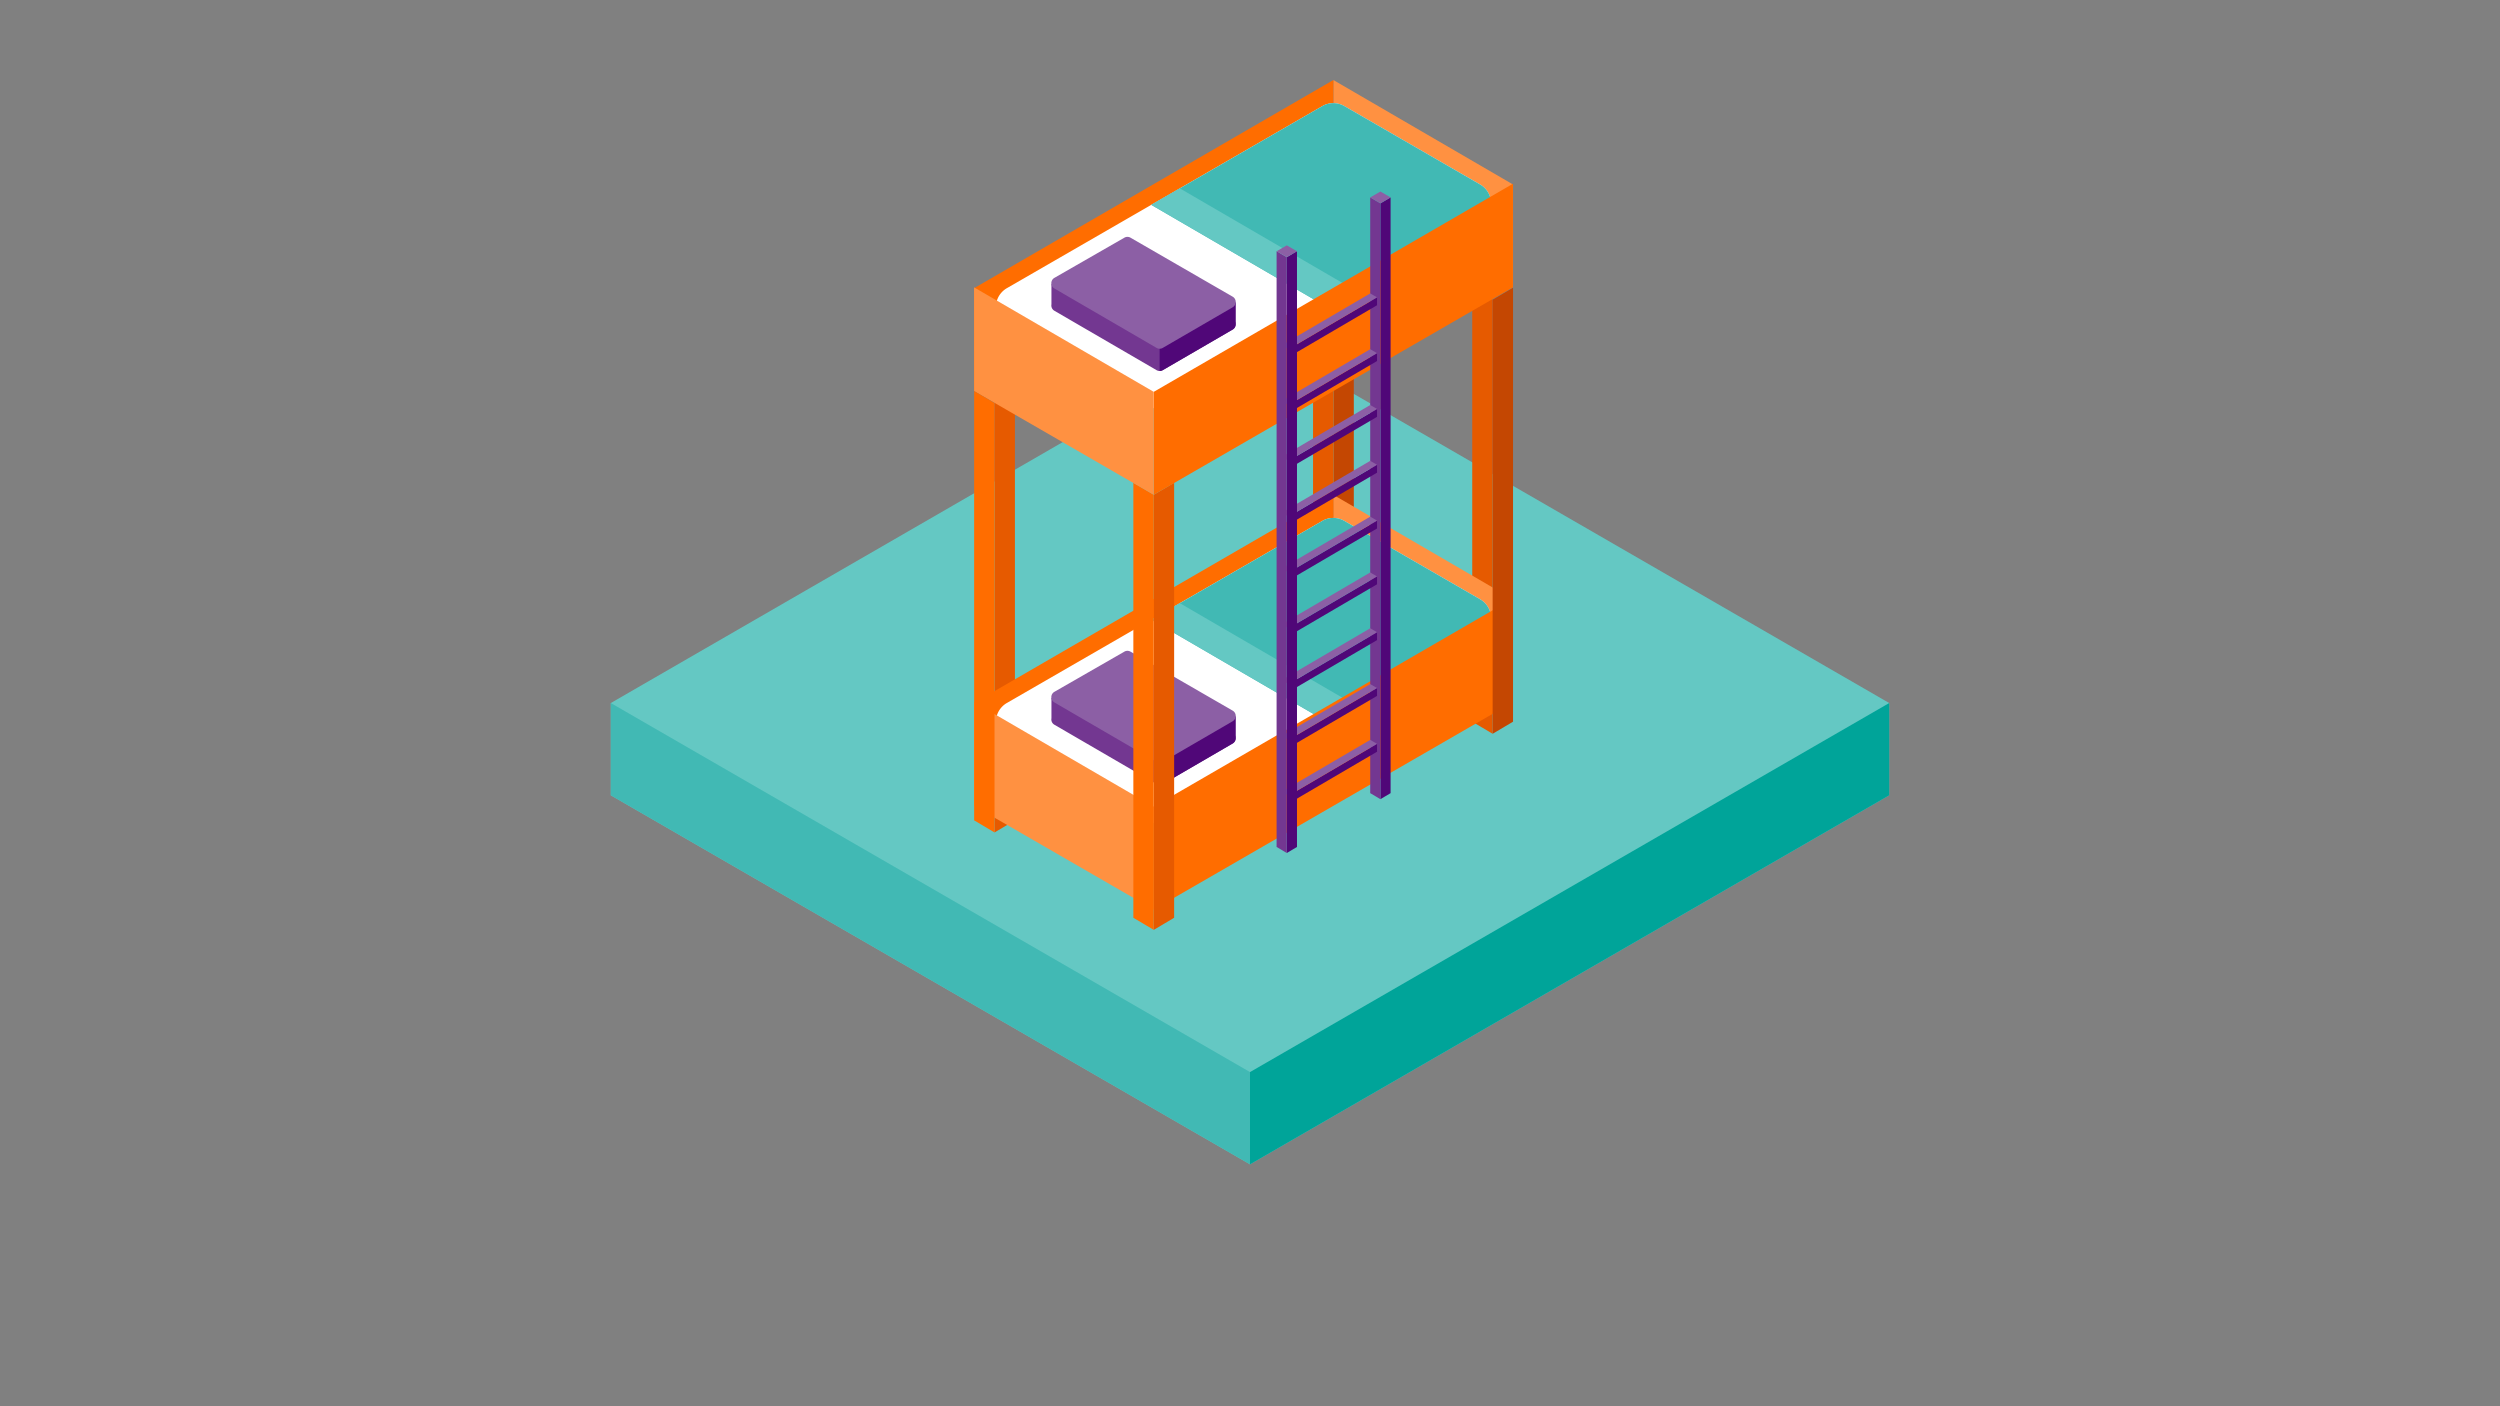 <svg id="Layer_1" data-name="Layer 1" xmlns="http://www.w3.org/2000/svg" viewBox="0 0 1920 1080"><rect x="0" y="0" width="1920" height="1080" fill="#808080" stroke="none"/><defs><style>.cls-1{fill:#64c8c3;}.cls-2{fill:#41b9b4;}.cls-3{fill:#00a499;}.cls-4{fill:#e65a00;}.cls-5{fill:#c44702;}.cls-6{fill:#ff9141;}.cls-7{fill:#ff6d00;}.cls-8{fill:#fff;}.cls-9{fill:#733791;}.cls-10{fill:#500778;}.cls-11{fill:#8c5fa5;}</style></defs><title>ilustracoes_caixa_am5SVG</title><polygon class="cls-1" points="960 256.5 469.09 539.93 469.09 610.79 960 894.21 1450.91 610.79 1450.91 539.93 960 256.5"/><polygon class="cls-2" points="960 894.21 469.09 610.79 469.09 539.93 960 823.36 960 894.21"/><polygon class="cls-3" points="960 894.21 1450.91 610.79 1450.91 539.93 960 823.36 960 894.21"/><polygon class="cls-4" points="763.8 309.49 763.8 639.32 779.46 630.04 779.46 300.28 763.8 309.49"/><polygon class="cls-4" points="1146.35 230.15 1146.35 563.54 1130.68 554.26 1130.68 220.94 1146.35 230.15"/><polygon class="cls-5" points="1024.07 159.64 1024.07 504.13 1039.73 494.85 1039.73 150.44 1024.07 159.64"/><polygon class="cls-4" points="1024.07 159.64 1024.07 504.13 1008.41 494.85 1008.41 150.44 1024.07 159.64"/><polygon class="cls-6" points="1161.98 539.33 1024.05 459.7 1023.98 380.02 1161.98 460.27 1161.98 539.33"/><polygon class="cls-7" points="1023.96 459.63 1023.98 380.04 748.11 539.87 748.11 618.93 1023.96 459.63"/><path class="cls-8" d="M773.24,569.06l104.37,60.69a16.86,16.86,0,0,0,16.93,0l242.18-140.31a16.86,16.86,0,0,0,0-29.19l-104.26-60.2a16.86,16.86,0,0,0-16.86,0L773.29,539.88A16.86,16.86,0,0,0,773.24,569.06Z"/><polygon class="cls-6" points="886.04 698.56 748.12 618.93 748.05 539.26 886.04 619.51 886.04 698.56"/><path class="cls-2" d="M1144.8,478.22a16.79,16.79,0,0,0-8.1-18l-104.26-60.2a16.86,16.86,0,0,0-16.86,0L884.17,475.9l132.07,76.8Z"/><polygon class="cls-1" points="884.17 475.9 1016.24 552.7 1038.13 540.01 906.11 463.24 884.17 475.9"/><polygon class="cls-7" points="1161.9 539.26 1161.92 459.68 886.04 619.51 886.04 698.56 1161.9 539.26"/><path class="cls-9" d="M946.68,562.88l-78.47-45.31a4.71,4.71,0,0,0-4.7,0l-37.12,21.32-18.88-2.83v15.57a4.79,4.79,0,0,0,0,1.76h0a4.64,4.64,0,0,0,2.25,3.19l78.49,45.64a4.71,4.71,0,0,0,4.73,0L946.69,571A4.71,4.71,0,0,0,946.68,562.88Z"/><path class="cls-10" d="M949.07,550.19l-27.54-1.84h-.16l-30.77,24.28v30.23a4.7,4.7,0,0,0,2.38-.64L946.69,571A4.67,4.67,0,0,0,949,566.5h.06Z"/><path class="cls-11" d="M809.76,539.47l78.49,45.64a4.71,4.71,0,0,0,4.73,0l53.71-31.19a4.71,4.71,0,0,0,0-8.15l-78.47-45.31a4.71,4.71,0,0,0-4.7,0l-53.73,30.85A4.71,4.71,0,0,0,809.76,539.47Z"/><polygon class="cls-4" points="886.08 379.99 886.08 714.14 901.74 704.85 901.74 370.79 886.08 379.99"/><polygon class="cls-7" points="886.08 379.99 886.08 714.14 870.41 704.85 870.41 370.79 886.08 379.99"/><polygon class="cls-5" points="1146.35 230.15 1146.35 563.54 1162.01 554.26 1162.01 220.94 1146.35 230.15"/><polygon class="cls-6" points="1162.01 220.76 1024.08 141.13 1024.01 61.45 1162.01 141.7 1162.01 220.76"/><polygon class="cls-7" points="1023.99 141.06 1024.01 61.47 748.14 221.3 748.14 300.36 1023.99 141.06"/><path class="cls-8" d="M773.24,250.49l104.37,60.69a16.86,16.86,0,0,0,16.93,0l242.18-140.31a16.86,16.86,0,0,0,0-29.19l-104.26-60.2a16.86,16.86,0,0,0-16.86,0L773.29,221.31A16.86,16.86,0,0,0,773.24,250.49Z"/><path class="cls-2" d="M1144.8,159.65a16.79,16.79,0,0,0-8.1-18l-104.26-60.2a16.86,16.86,0,0,0-16.86,0L884.17,157.33l132.07,76.8Z"/><polygon class="cls-1" points="884.17 157.33 1016.24 234.13 1038.13 221.45 906.11 144.67 884.17 157.33"/><polygon class="cls-7" points="1161.93 220.69 1161.95 141.11 886.08 300.94 886.08 379.99 1161.93 220.69"/><polygon class="cls-6" points="886.08 379.99 748.15 300.36 748.08 220.69 886.08 300.94 886.08 379.99"/><polygon class="cls-7" points="763.8 309.49 763.8 639.32 748.14 630.04 748.14 300.28 763.8 309.49"/><path class="cls-9" d="M946.68,245l-78.47-45.31a4.71,4.71,0,0,0-4.7,0L826.39,221l-18.88-2.83V233.7a4.79,4.79,0,0,0,0,1.76h0a4.64,4.64,0,0,0,2.25,3.19l78.49,45.64a4.71,4.71,0,0,0,4.73,0l53.71-31.19A4.71,4.71,0,0,0,946.68,245Z"/><path class="cls-10" d="M949.07,232.27l-27.54-1.84h-.16L890.59,254.7v30.23a4.7,4.7,0,0,0,2.38-.64l53.71-31.19a4.67,4.67,0,0,0,2.32-4.53h.06Z"/><path class="cls-11" d="M809.76,221.55l78.49,45.64a4.71,4.71,0,0,0,4.73,0L946.69,236a4.71,4.71,0,0,0,0-8.15l-78.47-45.31a4.71,4.71,0,0,0-4.7,0l-53.73,30.85A4.71,4.71,0,0,0,809.76,221.55Z"/><polygon class="cls-10" points="1060.15 156.22 1060.15 613.77 1067.98 609.13 1067.98 151.62 1060.15 156.22"/><polygon class="cls-9" points="1060.15 156.22 1060.15 613.77 1052.32 609.13 1052.32 151.62 1060.15 156.22"/><polygon class="cls-11" points="1052.32 151.62 1060.15 147.09 1067.98 151.61 1060.15 156.14 1052.32 151.62"/><polygon class="cls-10" points="989.59 617.14 989.59 611.09 1057.56 571.27 1057.57 577.32 989.59 617.14"/><polygon class="cls-11" points="984.34 608.05 989.59 611.09 1057.56 571.27 1052.32 568.24 984.34 608.05"/><polygon class="cls-10" points="989.59 574.28 989.59 568.23 1057.56 528.41 1057.57 534.46 989.59 574.28"/><polygon class="cls-11" points="984.34 565.19 989.59 568.23 1057.56 528.41 1052.32 525.38 984.34 565.19"/><polygon class="cls-10" points="989.59 531.42 989.59 525.37 1057.56 485.54 1057.57 491.6 989.59 531.42"/><polygon class="cls-11" points="984.34 522.33 989.59 525.37 1057.56 485.54 1052.32 482.51 984.34 522.33"/><polygon class="cls-10" points="989.59 488.56 989.59 482.5 1057.56 442.68 1057.57 448.73 989.59 488.56"/><polygon class="cls-11" points="984.34 479.46 989.59 482.5 1057.56 442.68 1052.32 439.65 984.34 479.46"/><polygon class="cls-10" points="989.59 445.69 989.59 439.64 1057.56 399.82 1057.57 405.87 989.59 445.69"/><polygon class="cls-11" points="984.34 436.6 989.59 439.64 1057.56 399.82 1052.32 396.79 984.34 436.6"/><polygon class="cls-10" points="989.59 402.83 989.59 396.78 1057.56 356.96 1057.57 363.01 989.59 402.83"/><polygon class="cls-11" points="984.34 393.74 989.59 396.78 1057.56 356.96 1052.32 353.93 984.34 393.74"/><polygon class="cls-10" points="989.59 359.97 989.59 353.92 1057.56 314.09 1057.57 320.14 989.59 359.97"/><polygon class="cls-11" points="984.34 350.88 989.59 353.92 1057.56 314.09 1052.32 311.06 984.34 350.88"/><polygon class="cls-10" points="989.59 317.11 989.59 311.05 1057.56 271.23 1057.57 277.28 989.59 317.11"/><polygon class="cls-11" points="984.34 308.01 989.59 311.05 1057.56 271.23 1052.32 268.2 984.34 308.01"/><polygon class="cls-10" points="989.59 274.24 989.59 268.19 1057.56 228.37 1057.57 234.42 989.59 274.24"/><polygon class="cls-11" points="984.34 265.15 989.59 268.19 1057.56 228.37 1052.32 225.34 984.34 265.15"/><polygon class="cls-10" points="988.25 197.55 988.25 655.11 996.09 650.46 996.09 192.95 988.25 197.55"/><polygon class="cls-9" points="988.25 197.55 988.25 655.11 980.42 650.46 980.42 192.95 988.25 197.55"/><polygon class="cls-11" points="980.42 192.95 988.25 188.43 996.09 192.95 988.26 197.47 980.42 192.95"/></svg>